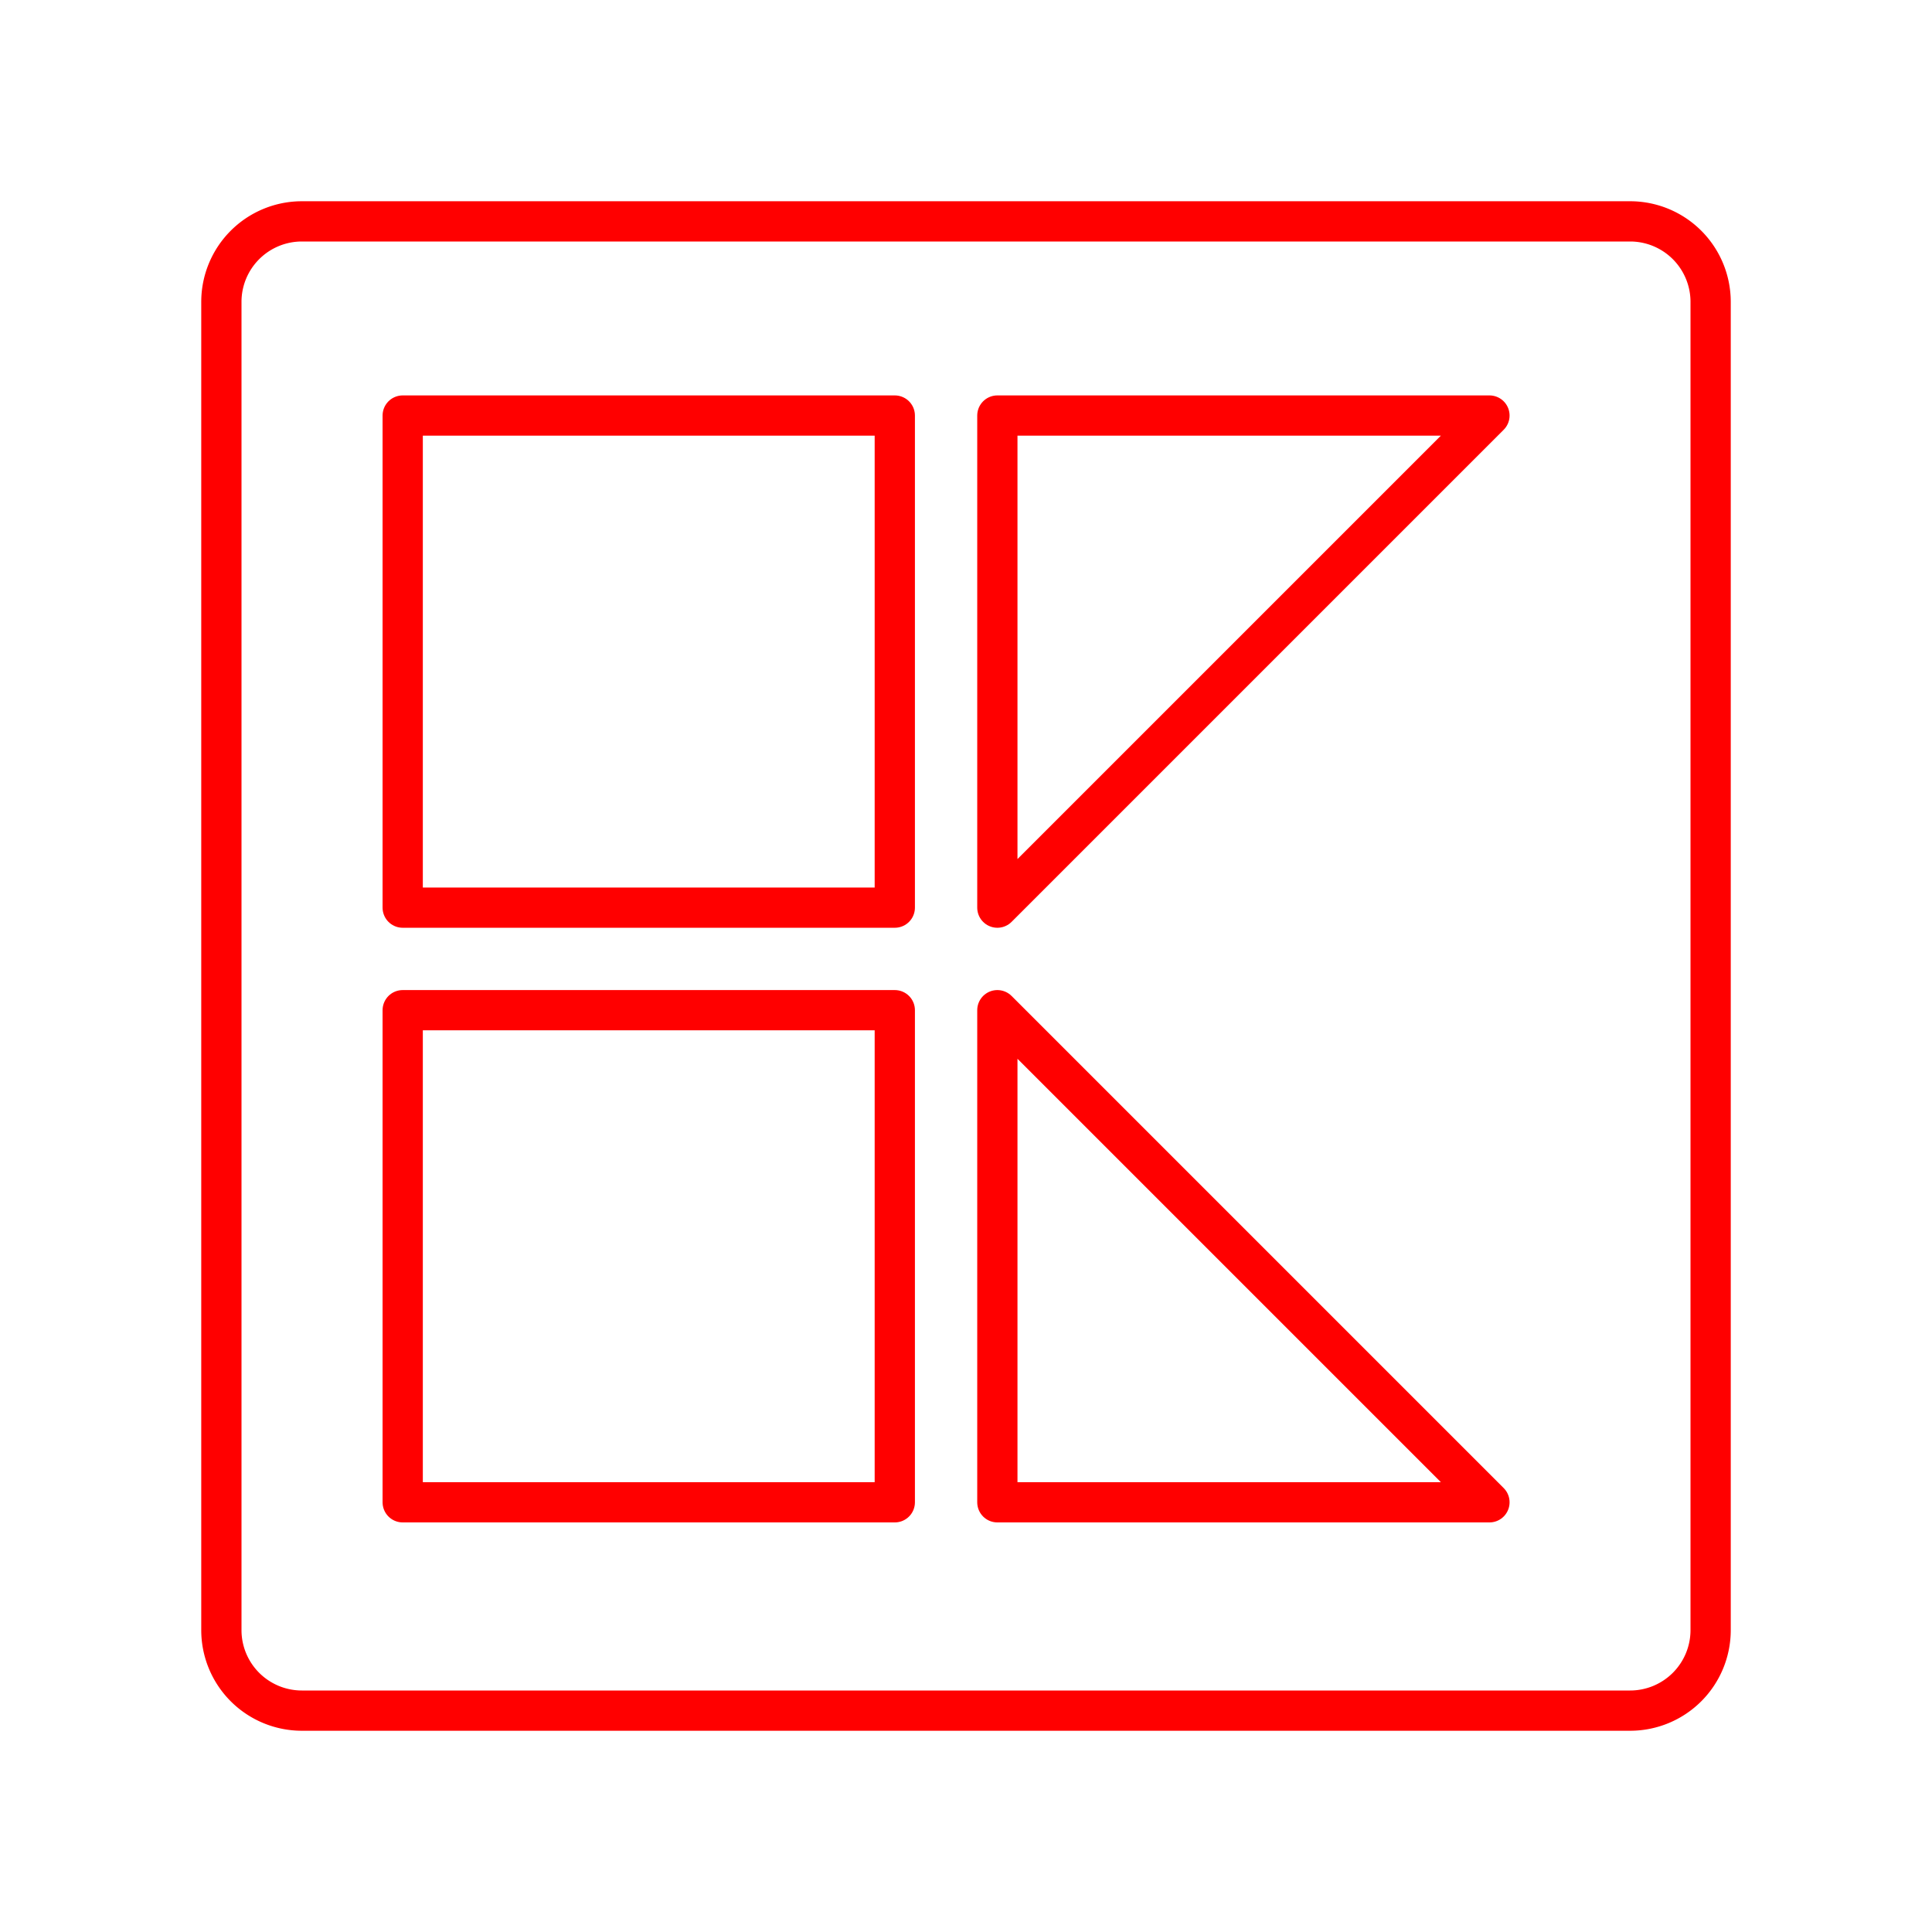 <svg xmlns="http://www.w3.org/2000/svg" viewBox="0 0 48 48"><defs><style>.a{fill:none;stroke:#ff0000;stroke-linecap:round;stroke-linejoin:round;}</style></defs><path class="a" d="M40.5,5.5H7.5a2,2,0,0,0-2,2v33a2,2,0,0,0,2,2h33a2,2,0,0,0,2-2V7.5A2,2,0,0,0,40.5,5.5Z"/><rect class="a" x="10.005" y="10.324" width="12.226" height="12.226"/><rect class="a" x="10.005" y="25.098" width="12.226" height="12.226"/><path class="a" d="M24.779,25.098,37.005,37.324H24.779Z"/><path class="a" d="M24.779,10.324H37.005L24.779,22.55Z"/></svg>